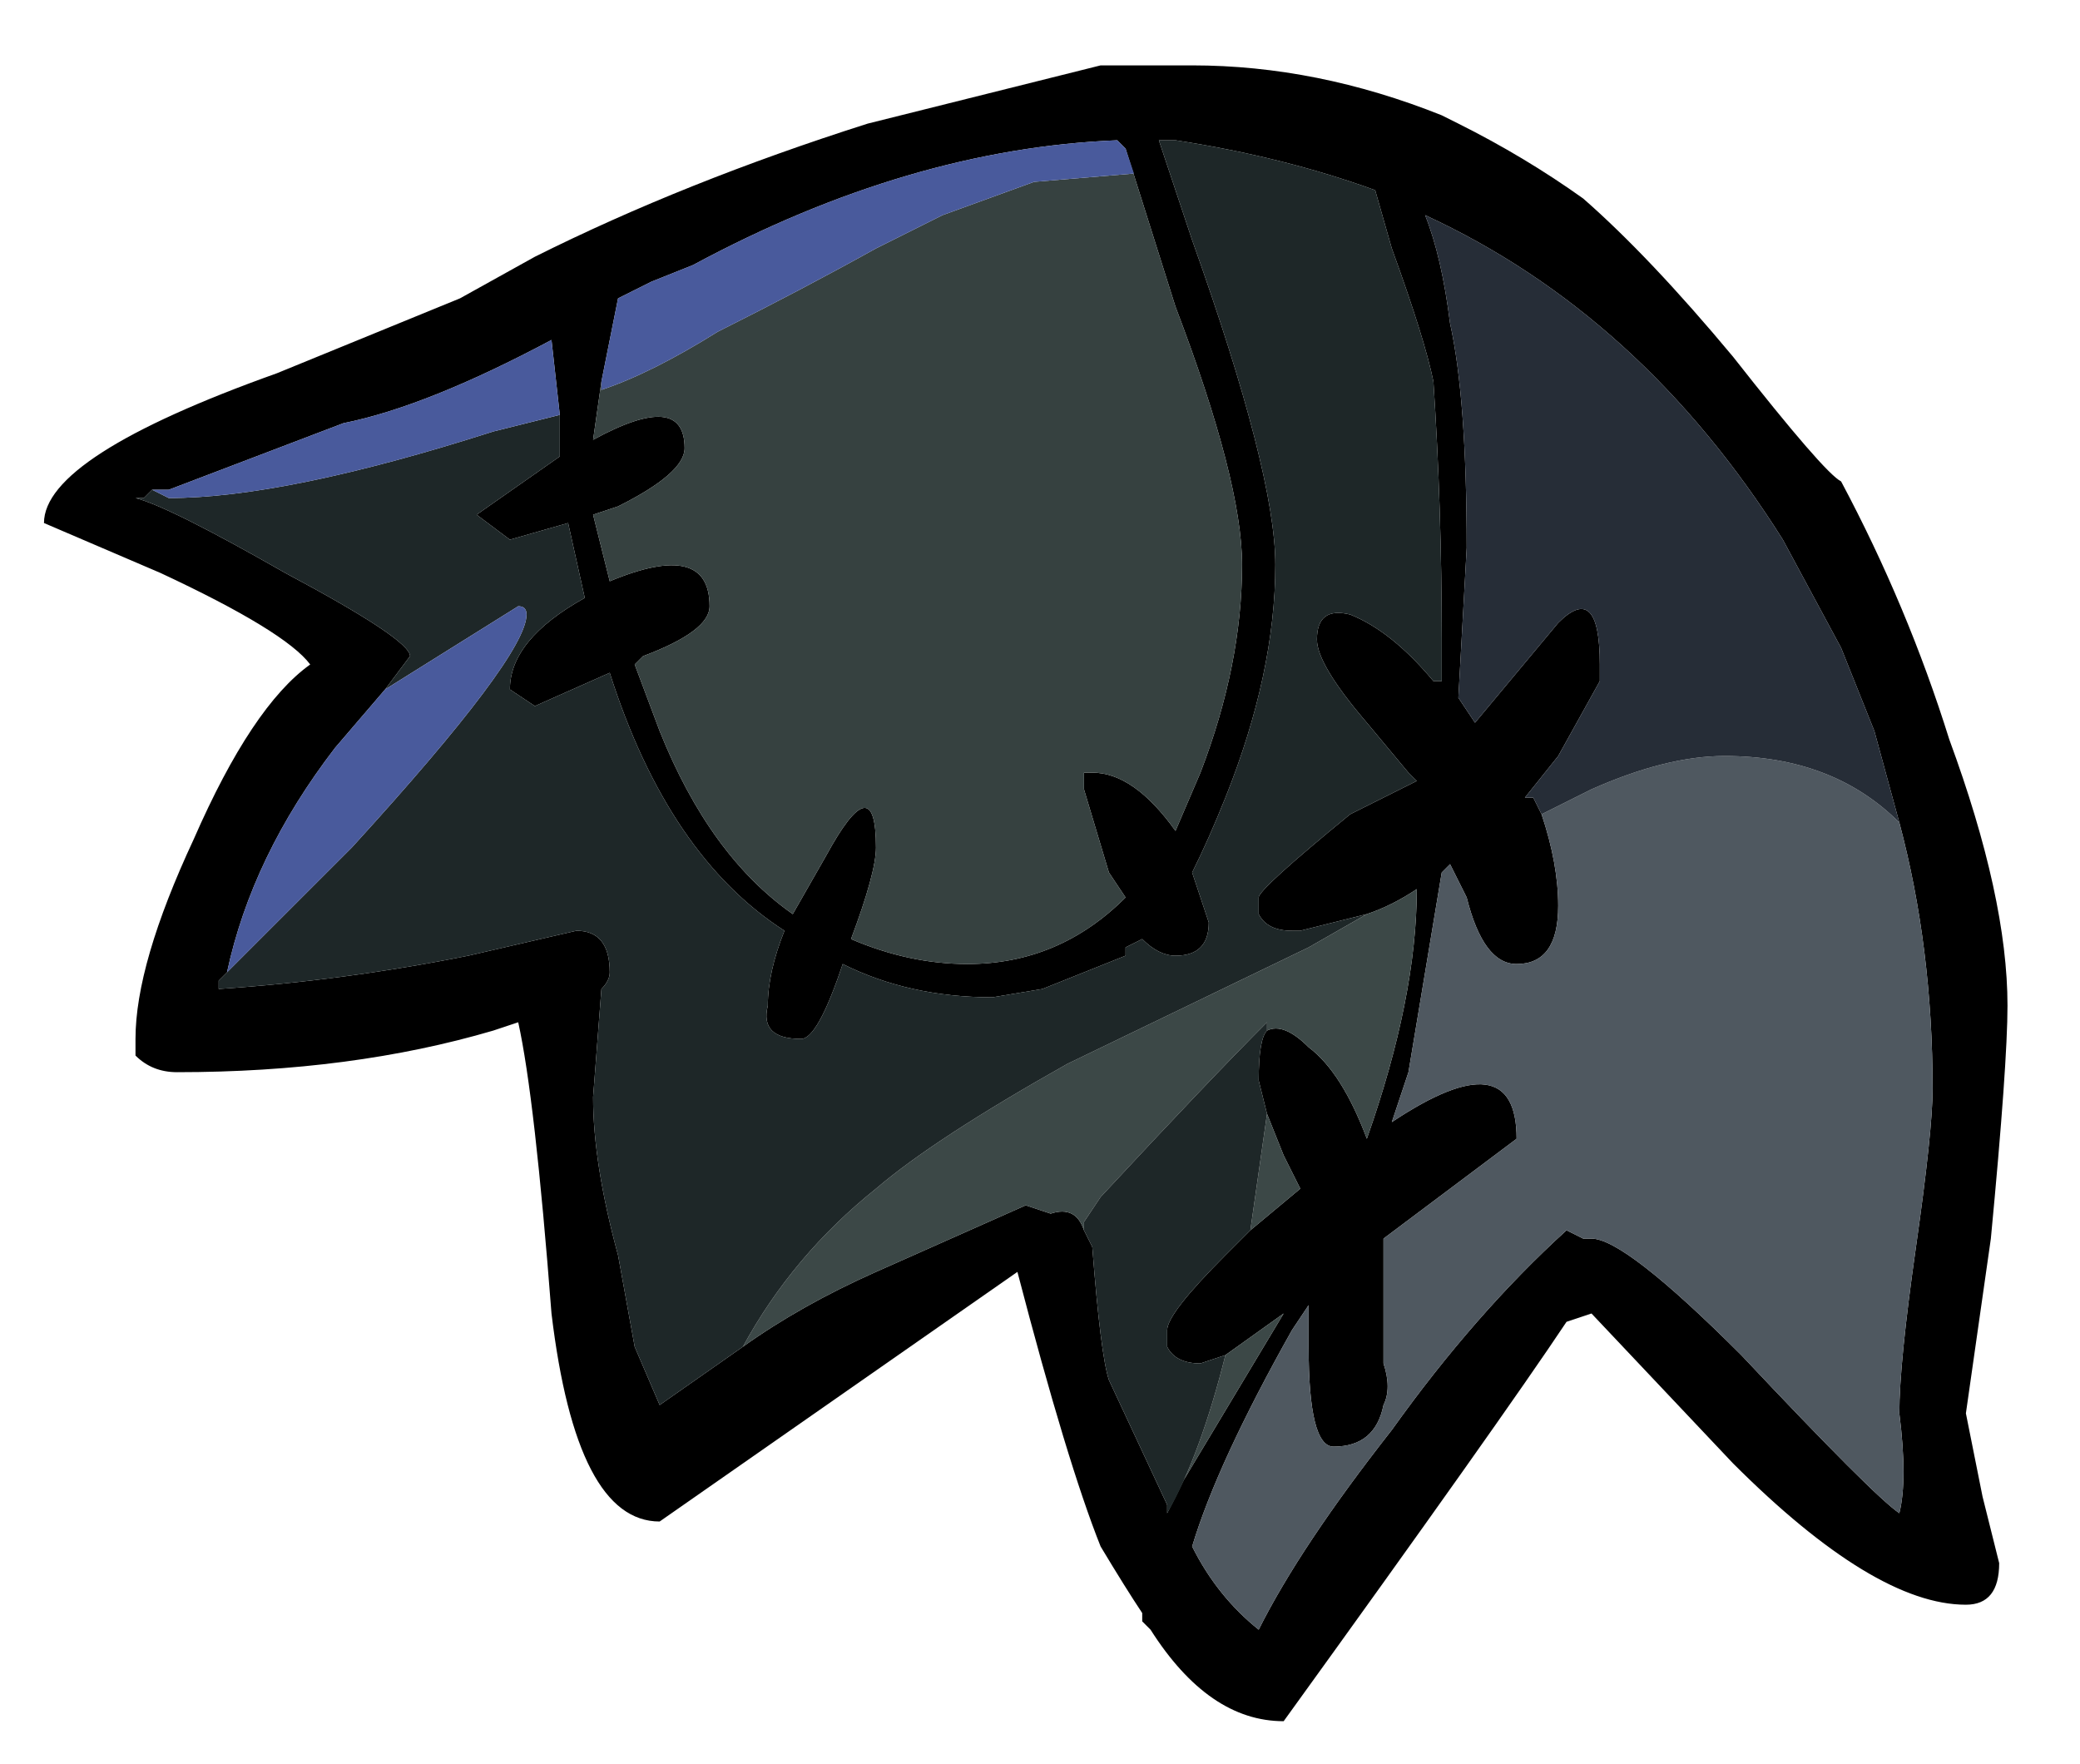 <?xml version="1.0" encoding="UTF-8" standalone="no"?>
<svg xmlns:ffdec="https://www.free-decompiler.com/flash" xmlns:xlink="http://www.w3.org/1999/xlink" ffdec:objectType="frame" height="74.2px" width="87.5px" xmlns="http://www.w3.org/2000/svg">
  <g transform="matrix(1.0, 0.0, 0.0, 1.0, 43.15, 72.4)">
    <use ffdec:characterId="367" ffdec:characterName="a_LostSoulBody07" height="69.65" transform="matrix(1.0, 0.0, 0.0, 1.0, -41.3, -69.65)" width="82.6" xlink:href="#sprite0"/>
  </g>
  <defs>
    <g id="sprite0" transform="matrix(1.0, 0.0, 0.0, 1.0, 41.3, 69.65)">
      <use ffdec:characterId="366" height="9.95" transform="matrix(7.0, 0.0, 0.0, 7.0, -41.3, -69.65)" width="11.8" xlink:href="#shape0"/>
    </g>
    <g id="shape0" transform="matrix(1.0, 0.0, 0.0, 1.0, 5.9, 9.95)">
      <path d="M2.05 -4.85 L1.65 -4.75 1.6 -4.75 Q1.45 -4.75 1.4 -4.85 1.4 -4.9 1.4 -4.95 1.4 -5.0 1.95 -5.45 L2.35 -5.65 2.3 -5.7 2.05 -6.0 Q1.75 -6.35 1.75 -6.5 1.75 -6.7 1.95 -6.65 2.2 -6.55 2.45 -6.25 L2.5 -6.25 2.5 -6.5 Q2.5 -7.3 2.45 -8.05 2.4 -8.3 2.2 -8.85 L2.1 -9.2 Q1.55 -9.4 0.9 -9.5 L0.8 -9.5 1.0 -8.9 Q1.5 -7.5 1.5 -6.95 1.5 -6.3 1.2 -5.55 1.1 -5.3 1.0 -5.1 L1.1 -4.8 Q1.1 -4.7 1.05 -4.65 1.0 -4.6 0.9 -4.6 0.8 -4.6 0.7 -4.7 L0.6 -4.65 0.6 -4.6 0.1 -4.4 -0.2 -4.35 Q-0.7 -4.35 -1.1 -4.55 -1.25 -4.1 -1.35 -4.1 -1.6 -4.1 -1.55 -4.3 -1.55 -4.5 -1.45 -4.75 -2.15 -5.2 -2.5 -6.3 L-2.95 -6.1 -3.1 -6.2 Q-3.1 -6.5 -2.65 -6.75 L-2.75 -7.2 -3.1 -7.1 -3.3 -7.25 -2.8 -7.6 -2.8 -7.85 -2.85 -8.3 Q-3.6 -7.9 -4.1 -7.8 L-5.15 -7.4 -5.25 -7.4 -5.3 -7.35 -5.35 -7.35 Q-5.15 -7.3 -4.45 -6.9 -3.7 -6.5 -3.7 -6.4 L-3.85 -6.2 -4.15 -5.85 Q-4.65 -5.2 -4.8 -4.5 L-4.85 -4.45 -4.85 -4.4 Q-4.1 -4.45 -3.35 -4.6 L-2.7 -4.75 Q-2.5 -4.75 -2.5 -4.5 -2.5 -4.45 -2.55 -4.4 L-2.6 -3.75 Q-2.6 -3.35 -2.45 -2.8 L-2.35 -2.25 -2.2 -1.9 -1.7 -2.25 Q-1.35 -2.5 -0.9 -2.7 L0.0 -3.1 0.15 -3.05 Q0.3 -3.1 0.35 -2.95 L0.4 -2.85 Q0.45 -2.2 0.5 -2.05 L0.85 -1.3 0.85 -1.25 0.95 -1.45 1.55 -2.45 1.2 -2.2 1.05 -2.15 Q0.9 -2.15 0.85 -2.25 0.85 -2.3 0.85 -2.35 0.85 -2.45 1.2 -2.8 L1.35 -2.95 1.65 -3.2 1.55 -3.4 1.45 -3.65 1.4 -3.85 Q1.4 -4.1 1.45 -4.15 1.55 -4.2 1.7 -4.05 1.9 -3.9 2.05 -3.5 2.35 -4.35 2.35 -5.0 2.2 -4.9 2.05 -4.85 M2.6 -9.6 Q3.0 -9.4 3.35 -9.15 3.75 -8.8 4.25 -8.2 4.8 -7.5 4.9 -7.45 5.3 -6.7 5.55 -5.9 5.9 -4.95 5.9 -4.3 5.9 -3.95 5.8 -2.9 L5.65 -1.85 5.75 -1.35 5.85 -0.95 Q5.85 -0.7 5.65 -0.7 5.1 -0.7 4.25 -1.55 L3.4 -2.45 3.25 -2.4 Q2.85 -1.8 1.55 0.0 1.1 0.0 0.75 -0.55 L0.7 -0.6 0.7 -0.65 Q0.6 -0.8 0.45 -1.05 0.25 -1.55 -0.05 -2.7 L-2.2 -1.2 Q-2.7 -1.2 -2.85 -2.45 -2.95 -3.75 -3.05 -4.2 L-3.2 -4.15 Q-4.05 -3.9 -5.1 -3.9 -5.25 -3.9 -5.35 -4.0 L-5.35 -4.1 Q-5.35 -4.55 -5.0 -5.3 -4.65 -6.1 -4.3 -6.35 -4.45 -6.55 -5.2 -6.9 L-5.9 -7.2 Q-5.9 -7.6 -4.5 -8.1 L-3.4 -8.55 -2.95 -8.8 Q-2.05 -9.25 -0.95 -9.6 L0.45 -9.95 1.0 -9.95 Q1.75 -9.95 2.5 -9.65 L2.6 -9.6 M0.6 -9.45 L0.55 -9.5 Q-0.7 -9.45 -2.0 -8.75 L-2.25 -8.65 -2.45 -8.55 -2.55 -8.05 -2.6 -7.7 Q-2.05 -8.0 -2.05 -7.65 -2.05 -7.5 -2.45 -7.3 L-2.6 -7.25 -2.5 -6.85 Q-1.9 -7.1 -1.9 -6.7 -1.9 -6.55 -2.3 -6.4 L-2.35 -6.35 -2.2 -5.95 Q-1.9 -5.2 -1.4 -4.85 L-1.2 -5.2 Q-0.9 -5.75 -0.9 -5.25 -0.9 -5.1 -1.05 -4.7 -0.7 -4.55 -0.35 -4.55 0.2 -4.55 0.6 -4.95 L0.5 -5.1 0.35 -5.6 0.35 -5.7 0.4 -5.7 Q0.65 -5.7 0.9 -5.35 L1.05 -5.7 Q1.3 -6.35 1.3 -6.95 1.3 -7.45 0.9 -8.5 L0.6 -9.45 M5.25 -5.4 L5.1 -5.95 4.9 -6.45 4.55 -7.1 Q3.7 -8.45 2.4 -9.05 2.5 -8.8 2.55 -8.4 2.65 -7.95 2.65 -7.05 L2.6 -6.15 2.7 -6.0 3.2 -6.6 Q3.45 -6.85 3.45 -6.35 L3.45 -6.25 3.2 -5.8 3.0 -5.55 3.05 -5.55 3.1 -5.45 Q3.2 -5.15 3.2 -4.9 3.2 -4.55 2.95 -4.55 2.75 -4.55 2.65 -4.95 L2.55 -5.15 2.5 -5.1 2.3 -3.9 2.2 -3.6 Q2.95 -4.1 2.95 -3.5 L2.15 -2.9 2.15 -2.15 Q2.2 -2.0 2.15 -1.9 2.1 -1.65 1.85 -1.65 1.7 -1.65 1.7 -2.25 L1.7 -2.5 1.6 -2.35 Q1.15 -1.55 1.0 -1.05 1.15 -0.75 1.4 -0.55 1.65 -1.05 2.2 -1.75 2.7 -2.45 3.25 -2.95 L3.35 -2.9 3.4 -2.9 Q3.6 -2.9 4.3 -2.2 5.1 -1.35 5.25 -1.25 5.3 -1.45 5.25 -1.85 5.25 -2.15 5.35 -2.85 5.45 -3.55 5.45 -3.8 5.45 -4.65 5.25 -5.4" fill="#000000" fill-rule="evenodd" stroke="none"/>
      <path d="M-1.7 -2.25 Q-1.4 -2.8 -0.9 -3.2 -0.55 -3.5 0.25 -3.95 L1.7 -4.65 2.05 -4.85 Q2.2 -4.9 2.35 -5.0 2.35 -4.35 2.05 -3.5 1.9 -3.9 1.7 -4.05 1.55 -4.2 1.45 -4.15 L1.45 -4.2 Q1.1 -3.85 0.45 -3.15 L0.35 -3.0 0.35 -2.95 Q0.3 -3.1 0.15 -3.05 L0.0 -3.1 -0.9 -2.7 Q-1.35 -2.5 -1.7 -2.25 M1.45 -3.65 L1.55 -3.4 1.65 -3.2 1.35 -2.95 1.45 -3.65 M1.2 -2.2 L1.55 -2.45 0.95 -1.45 0.85 -1.25 Q1.05 -1.6 1.2 -2.2" fill="#3c4847" fill-rule="evenodd" stroke="none"/>
      <path d="M3.1 -5.45 L3.4 -5.6 Q3.85 -5.8 4.2 -5.8 4.85 -5.8 5.25 -5.4 5.45 -4.65 5.45 -3.8 5.45 -3.55 5.35 -2.85 5.25 -2.15 5.25 -1.85 5.3 -1.45 5.25 -1.25 5.1 -1.35 4.3 -2.2 3.6 -2.9 3.4 -2.9 L3.35 -2.9 3.25 -2.95 Q2.7 -2.45 2.2 -1.75 1.65 -1.05 1.4 -0.55 1.15 -0.75 1.0 -1.05 1.15 -1.55 1.6 -2.35 L1.7 -2.5 1.7 -2.25 Q1.7 -1.65 1.85 -1.65 2.1 -1.65 2.15 -1.9 2.2 -2.0 2.15 -2.15 L2.15 -2.9 2.95 -3.5 Q2.95 -4.1 2.2 -3.6 L2.3 -3.9 2.5 -5.1 2.55 -5.15 2.65 -4.95 Q2.75 -4.55 2.95 -4.55 3.2 -4.55 3.2 -4.9 3.2 -5.15 3.1 -5.45" fill="#4f5860" fill-rule="evenodd" stroke="none"/>
      <path d="M-2.55 -8.05 L-2.55 -8.0 Q-2.25 -8.1 -1.85 -8.35 -1.35 -8.6 -0.9 -8.85 L-0.5 -9.05 0.05 -9.25 0.65 -9.3 0.6 -9.45 0.9 -8.5 Q1.3 -7.45 1.3 -6.95 1.3 -6.35 1.05 -5.7 L0.9 -5.35 Q0.65 -5.7 0.4 -5.7 L0.35 -5.7 0.35 -5.6 0.5 -5.1 0.6 -4.95 Q0.2 -4.55 -0.35 -4.55 -0.7 -4.55 -1.05 -4.7 -0.9 -5.1 -0.9 -5.25 -0.9 -5.75 -1.2 -5.2 L-1.4 -4.85 Q-1.9 -5.2 -2.2 -5.95 L-2.35 -6.35 -2.3 -6.4 Q-1.9 -6.55 -1.9 -6.7 -1.9 -7.1 -2.5 -6.85 L-2.6 -7.25 -2.45 -7.3 Q-2.05 -7.5 -2.05 -7.65 -2.05 -8.0 -2.6 -7.7 L-2.55 -8.05" fill="#364140" fill-rule="evenodd" stroke="none"/>
      <path d="M-2.8 -7.85 L-2.8 -7.6 -3.3 -7.25 -3.1 -7.1 -2.75 -7.2 -2.65 -6.75 Q-3.1 -6.5 -3.1 -6.2 L-2.95 -6.1 -2.5 -6.3 Q-2.15 -5.2 -1.45 -4.75 -1.55 -4.5 -1.55 -4.3 -1.6 -4.1 -1.35 -4.1 -1.25 -4.1 -1.1 -4.55 -0.7 -4.35 -0.2 -4.35 L0.1 -4.4 0.6 -4.6 0.6 -4.65 0.7 -4.7 Q0.8 -4.6 0.9 -4.6 1.0 -4.6 1.05 -4.65 1.1 -4.7 1.1 -4.8 L1.0 -5.1 Q1.1 -5.3 1.2 -5.55 1.5 -6.3 1.5 -6.95 1.5 -7.5 1.0 -8.9 L0.8 -9.5 0.9 -9.5 Q1.55 -9.4 2.1 -9.2 L2.2 -8.85 Q2.4 -8.3 2.45 -8.05 2.5 -7.3 2.5 -6.5 L2.5 -6.25 2.45 -6.25 Q2.2 -6.55 1.95 -6.65 1.75 -6.7 1.75 -6.5 1.75 -6.35 2.05 -6.0 L2.3 -5.7 2.35 -5.65 1.95 -5.45 Q1.4 -5.0 1.4 -4.95 1.4 -4.9 1.4 -4.85 1.45 -4.75 1.6 -4.75 L1.65 -4.75 2.05 -4.85 1.7 -4.65 0.25 -3.95 Q-0.55 -3.5 -0.9 -3.2 -1.4 -2.8 -1.7 -2.25 L-2.2 -1.9 -2.35 -2.25 -2.45 -2.8 Q-2.6 -3.35 -2.6 -3.75 L-2.55 -4.4 Q-2.5 -4.45 -2.5 -4.5 -2.5 -4.75 -2.7 -4.75 L-3.35 -4.6 Q-4.1 -4.45 -4.85 -4.4 L-4.85 -4.45 -4.8 -4.5 -4.05 -5.25 Q-3.0 -6.4 -3.0 -6.65 -3.0 -6.7 -3.05 -6.7 L-3.85 -6.2 -3.7 -6.4 Q-3.7 -6.5 -4.45 -6.9 -5.15 -7.3 -5.35 -7.35 L-5.3 -7.35 -5.25 -7.4 -5.15 -7.35 Q-4.45 -7.35 -3.2 -7.75 L-2.8 -7.85 M1.45 -4.15 Q1.4 -4.1 1.4 -3.85 L1.45 -3.65 1.35 -2.95 1.2 -2.8 Q0.85 -2.45 0.85 -2.35 0.85 -2.3 0.85 -2.25 0.9 -2.15 1.05 -2.15 L1.2 -2.2 Q1.05 -1.6 0.85 -1.25 L0.85 -1.3 0.5 -2.05 Q0.45 -2.2 0.4 -2.85 L0.35 -2.95 0.35 -3.0 0.45 -3.15 Q1.1 -3.85 1.45 -4.2 L1.45 -4.15" fill="#1e2728" fill-rule="evenodd" stroke="none"/>
      <path d="M3.1 -5.45 L3.05 -5.55 3.0 -5.55 3.2 -5.8 3.45 -6.25 3.45 -6.35 Q3.45 -6.85 3.2 -6.6 L2.7 -6.0 2.6 -6.15 2.65 -7.05 Q2.65 -7.95 2.55 -8.4 2.5 -8.8 2.4 -9.05 3.7 -8.45 4.55 -7.1 L4.9 -6.45 5.1 -5.95 5.25 -5.4 Q4.85 -5.8 4.2 -5.8 3.85 -5.8 3.4 -5.6 L3.1 -5.45" fill="#262d37" fill-rule="evenodd" stroke="none"/>
      <path d="M-2.8 -7.85 L-3.2 -7.75 Q-4.45 -7.35 -5.15 -7.35 L-5.25 -7.4 -5.15 -7.4 -4.1 -7.8 Q-3.6 -7.9 -2.85 -8.3 L-2.8 -7.85 M-3.85 -6.2 L-3.05 -6.7 Q-3.0 -6.7 -3.0 -6.65 -3.0 -6.4 -4.05 -5.25 L-4.8 -4.5 Q-4.65 -5.2 -4.15 -5.85 L-3.85 -6.2 M0.6 -9.45 L0.65 -9.3 0.05 -9.25 -0.5 -9.05 -0.9 -8.85 Q-1.35 -8.6 -1.85 -8.35 -2.25 -8.1 -2.55 -8.0 L-2.55 -8.05 -2.45 -8.55 -2.25 -8.65 -2.0 -8.75 Q-0.7 -9.45 0.55 -9.5 L0.6 -9.45" fill="#495a9c" fill-rule="evenodd" stroke="none"/>
    </g>
  </defs>
</svg>
